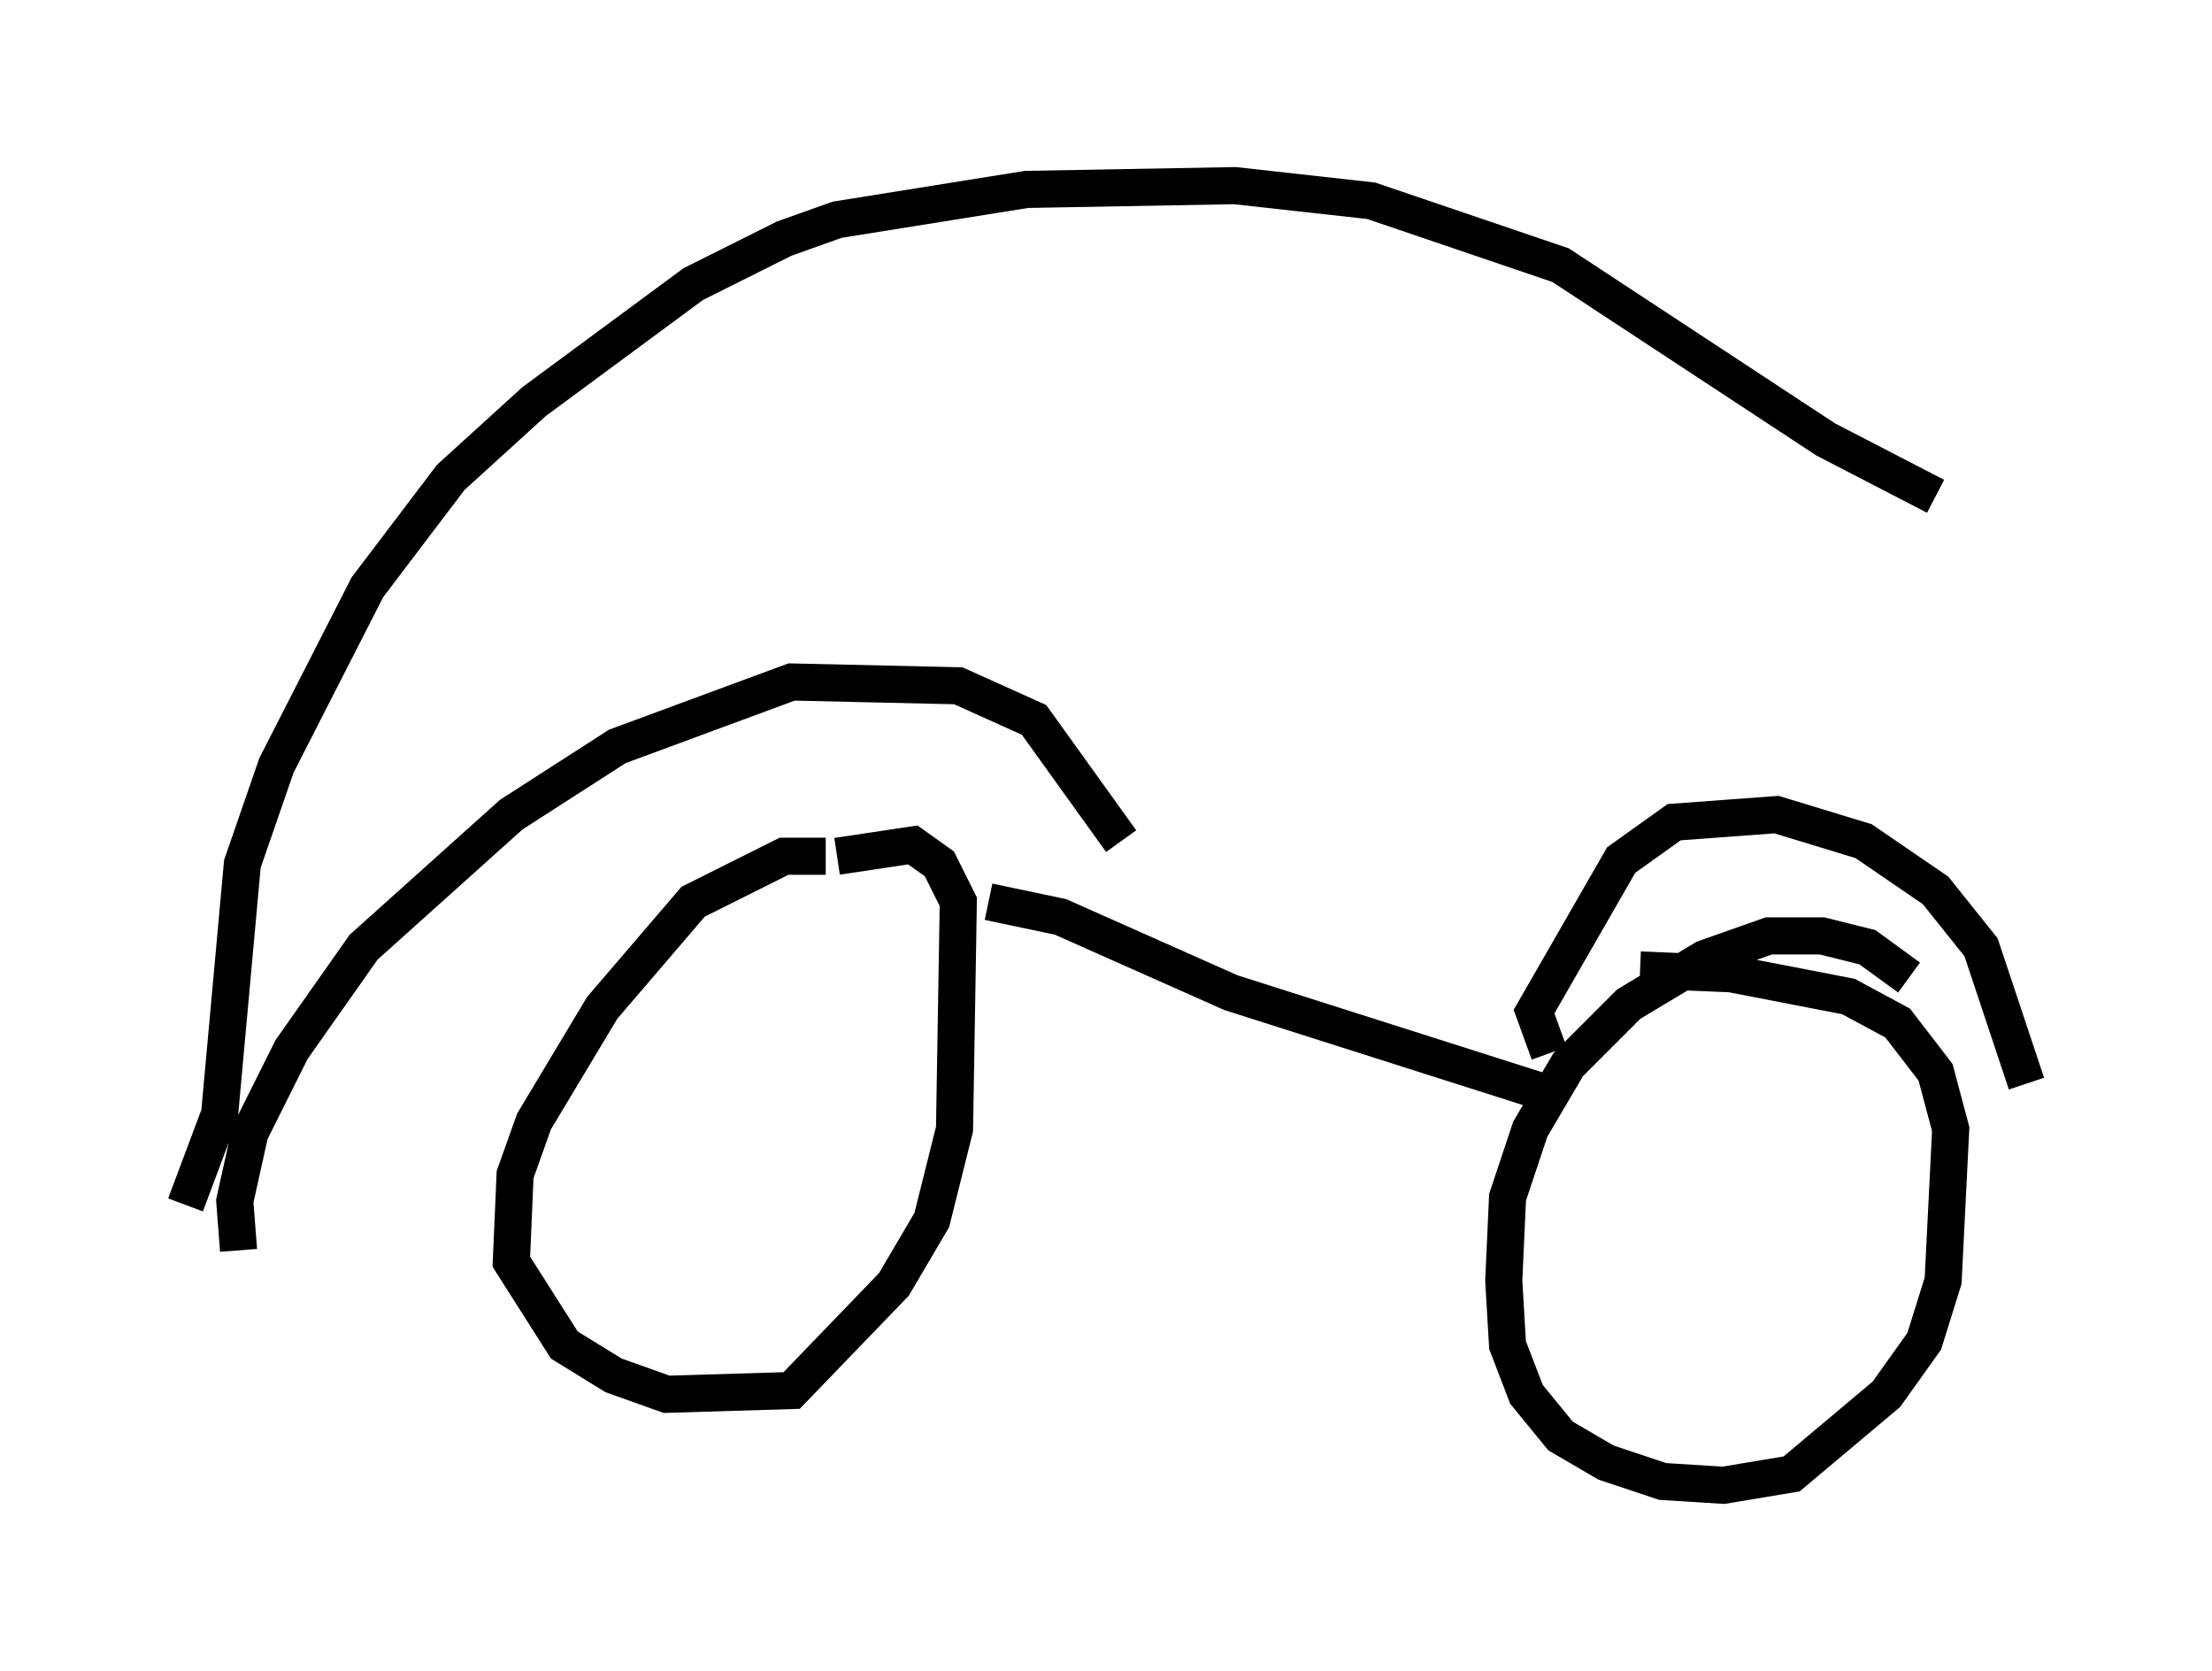 <?xml version="1.0" encoding="utf-8" ?>
<svg baseProfile="full" height="45.015" version="1.1" width="59.613" xmlns="http://www.w3.org/2000/svg" xmlns:ev="http://www.w3.org/2001/xml-events" xmlns:xlink="http://www.w3.org/1999/xlink"><defs /><rect fill="white" height="45.015" width="59.613" x="0" y="0" /><path d="M23.988, 23.784 m-1.735, -0.715 l-1.123, 0.0 -2.45, 1.225 l-2.45, 2.858 -1.838, 3.063 l-0.51, 1.429 -0.102, 2.348 l1.429, 2.246 1.327, 0.817 l1.429, 0.51 3.369, -0.102 l2.756, -2.858 1.021, -1.735 l0.613, -2.45 0.102, -6.125 l-0.51, -1.021 -0.715, -0.51 l-2.042, 0.306 m28.89, 3.267 l-1.123, -0.817 -1.225, -0.306 l-1.429, 0.0 -1.735, 0.613 l-2.042, 1.225 -1.633, 1.633 l-1.021, 1.735 -0.613, 1.838 l-0.102, 2.246 0.102, 1.735 l0.51, 1.327 0.919, 1.123 l1.225, 0.715 1.531, 0.51 l1.633, 0.102 1.838, -0.306 l2.552, -2.144 1.021, -1.429 l0.51, -1.633 0.204, -4.083 l-0.408, -1.531 -1.021, -1.327 l-1.327, -0.715 -3.165, -0.613 l-2.45, -0.102 m-17.559, -1.838 l1.94, 0.408 4.594, 2.042 l8.983, 2.858 m-0.408, -1.225 l-0.408, -1.123 2.348, -4.083 l1.429, -1.021 2.756, -0.204 l2.348, 0.715 1.94, 1.327 l1.225, 1.531 1.225, 3.675 m-24.398, -6.533 l-2.348, -3.267 -2.042, -0.919 l-4.492, -0.102 -4.696, 1.735 l-2.858, 1.838 -3.981, 3.573 l-1.94, 2.756 -1.123, 2.246 l-0.408, 1.838 0.102, 1.327 m-1.429, -1.225 l0.919, -2.45 0.613, -6.738 l0.919, -2.654 2.45, -4.798 l2.246, -2.96 2.246, -2.042 l4.288, -3.165 2.45, -1.225 l1.429, -0.51 5.104, -0.817 l5.615, -0.102 3.675, 0.408 l5.104, 1.735 7.146, 4.696 l2.96, 1.531 " fill="none" stroke="black" stroke-width="1" /></svg>